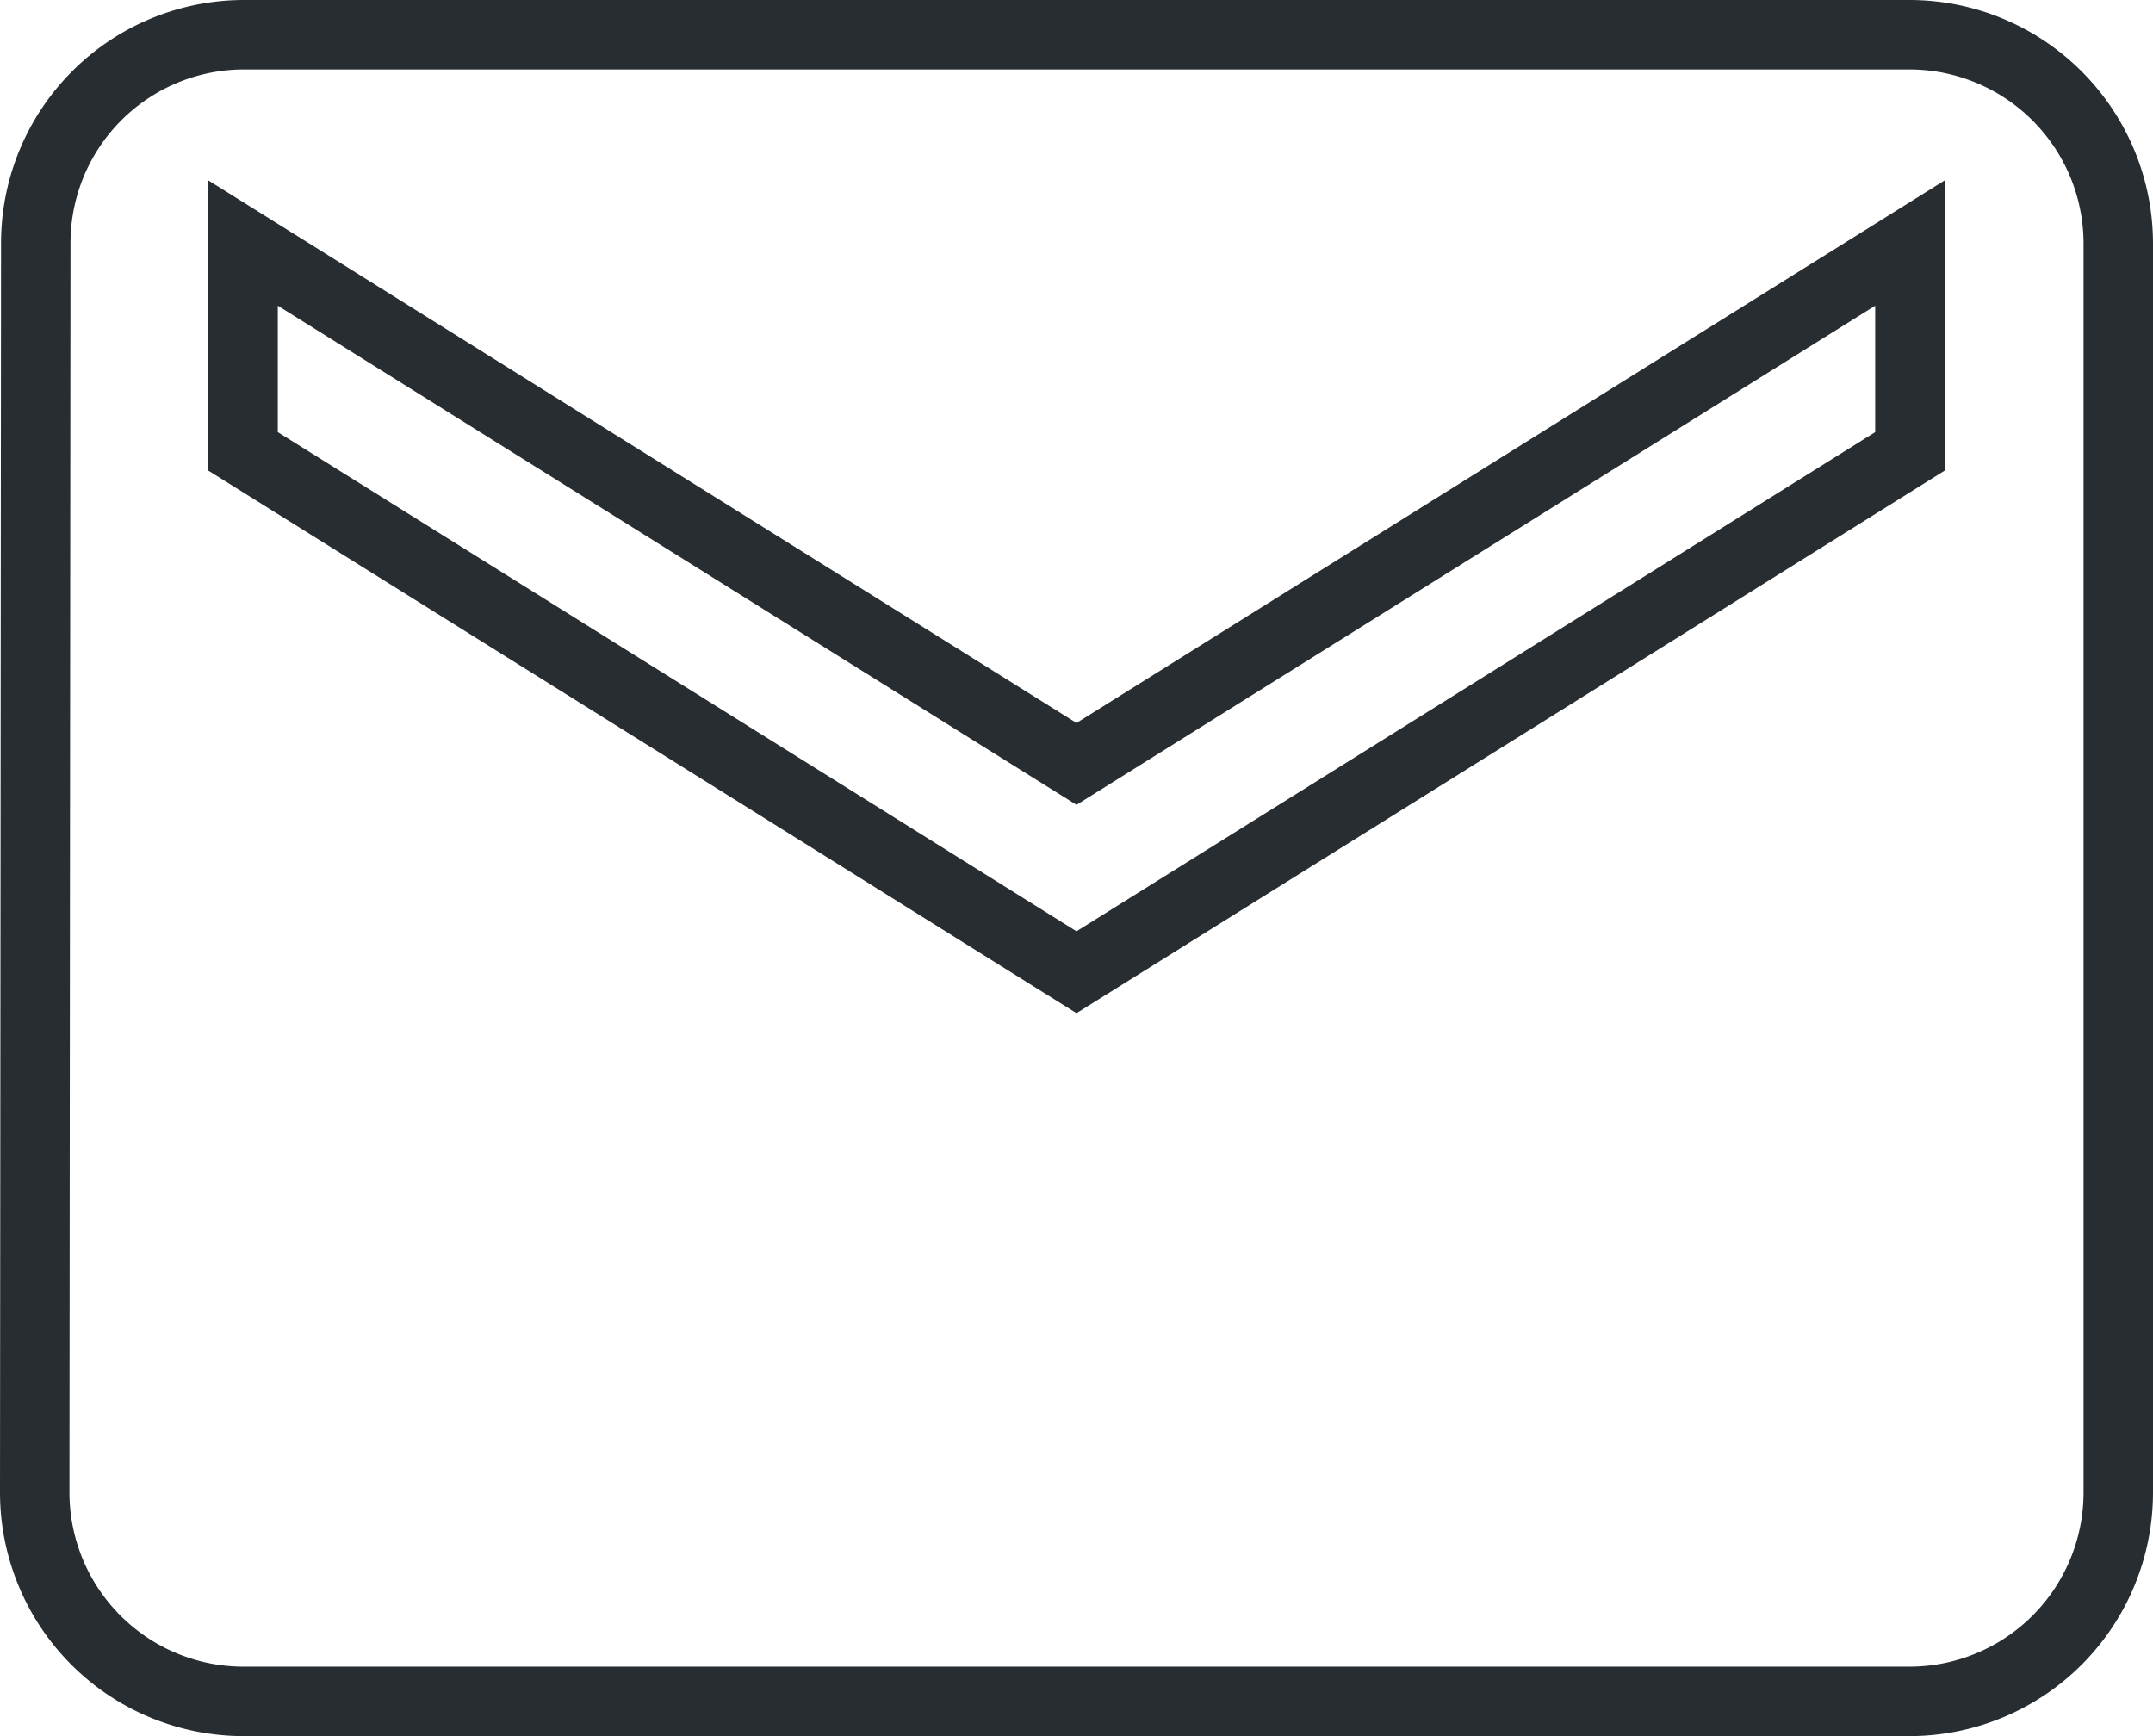 <svg xmlns="http://www.w3.org/2000/svg" width="31" height="25" viewBox="0 0 31 25">
  <path id="Icon_material-email" data-name="Icon material-email" d="M30,6H6A3,3,0,0,0,3.015,9L3,27a3.009,3.009,0,0,0,3,3H30a3.009,3.009,0,0,0,3-3V9A3.009,3.009,0,0,0,30,6Zm0,6L18,19.5,6,12V9l12,7.5L30,9Z" transform="translate(-2.5 -5.5)" fill="none" stroke="#282d32" stroke-width="1"/>
</svg>
